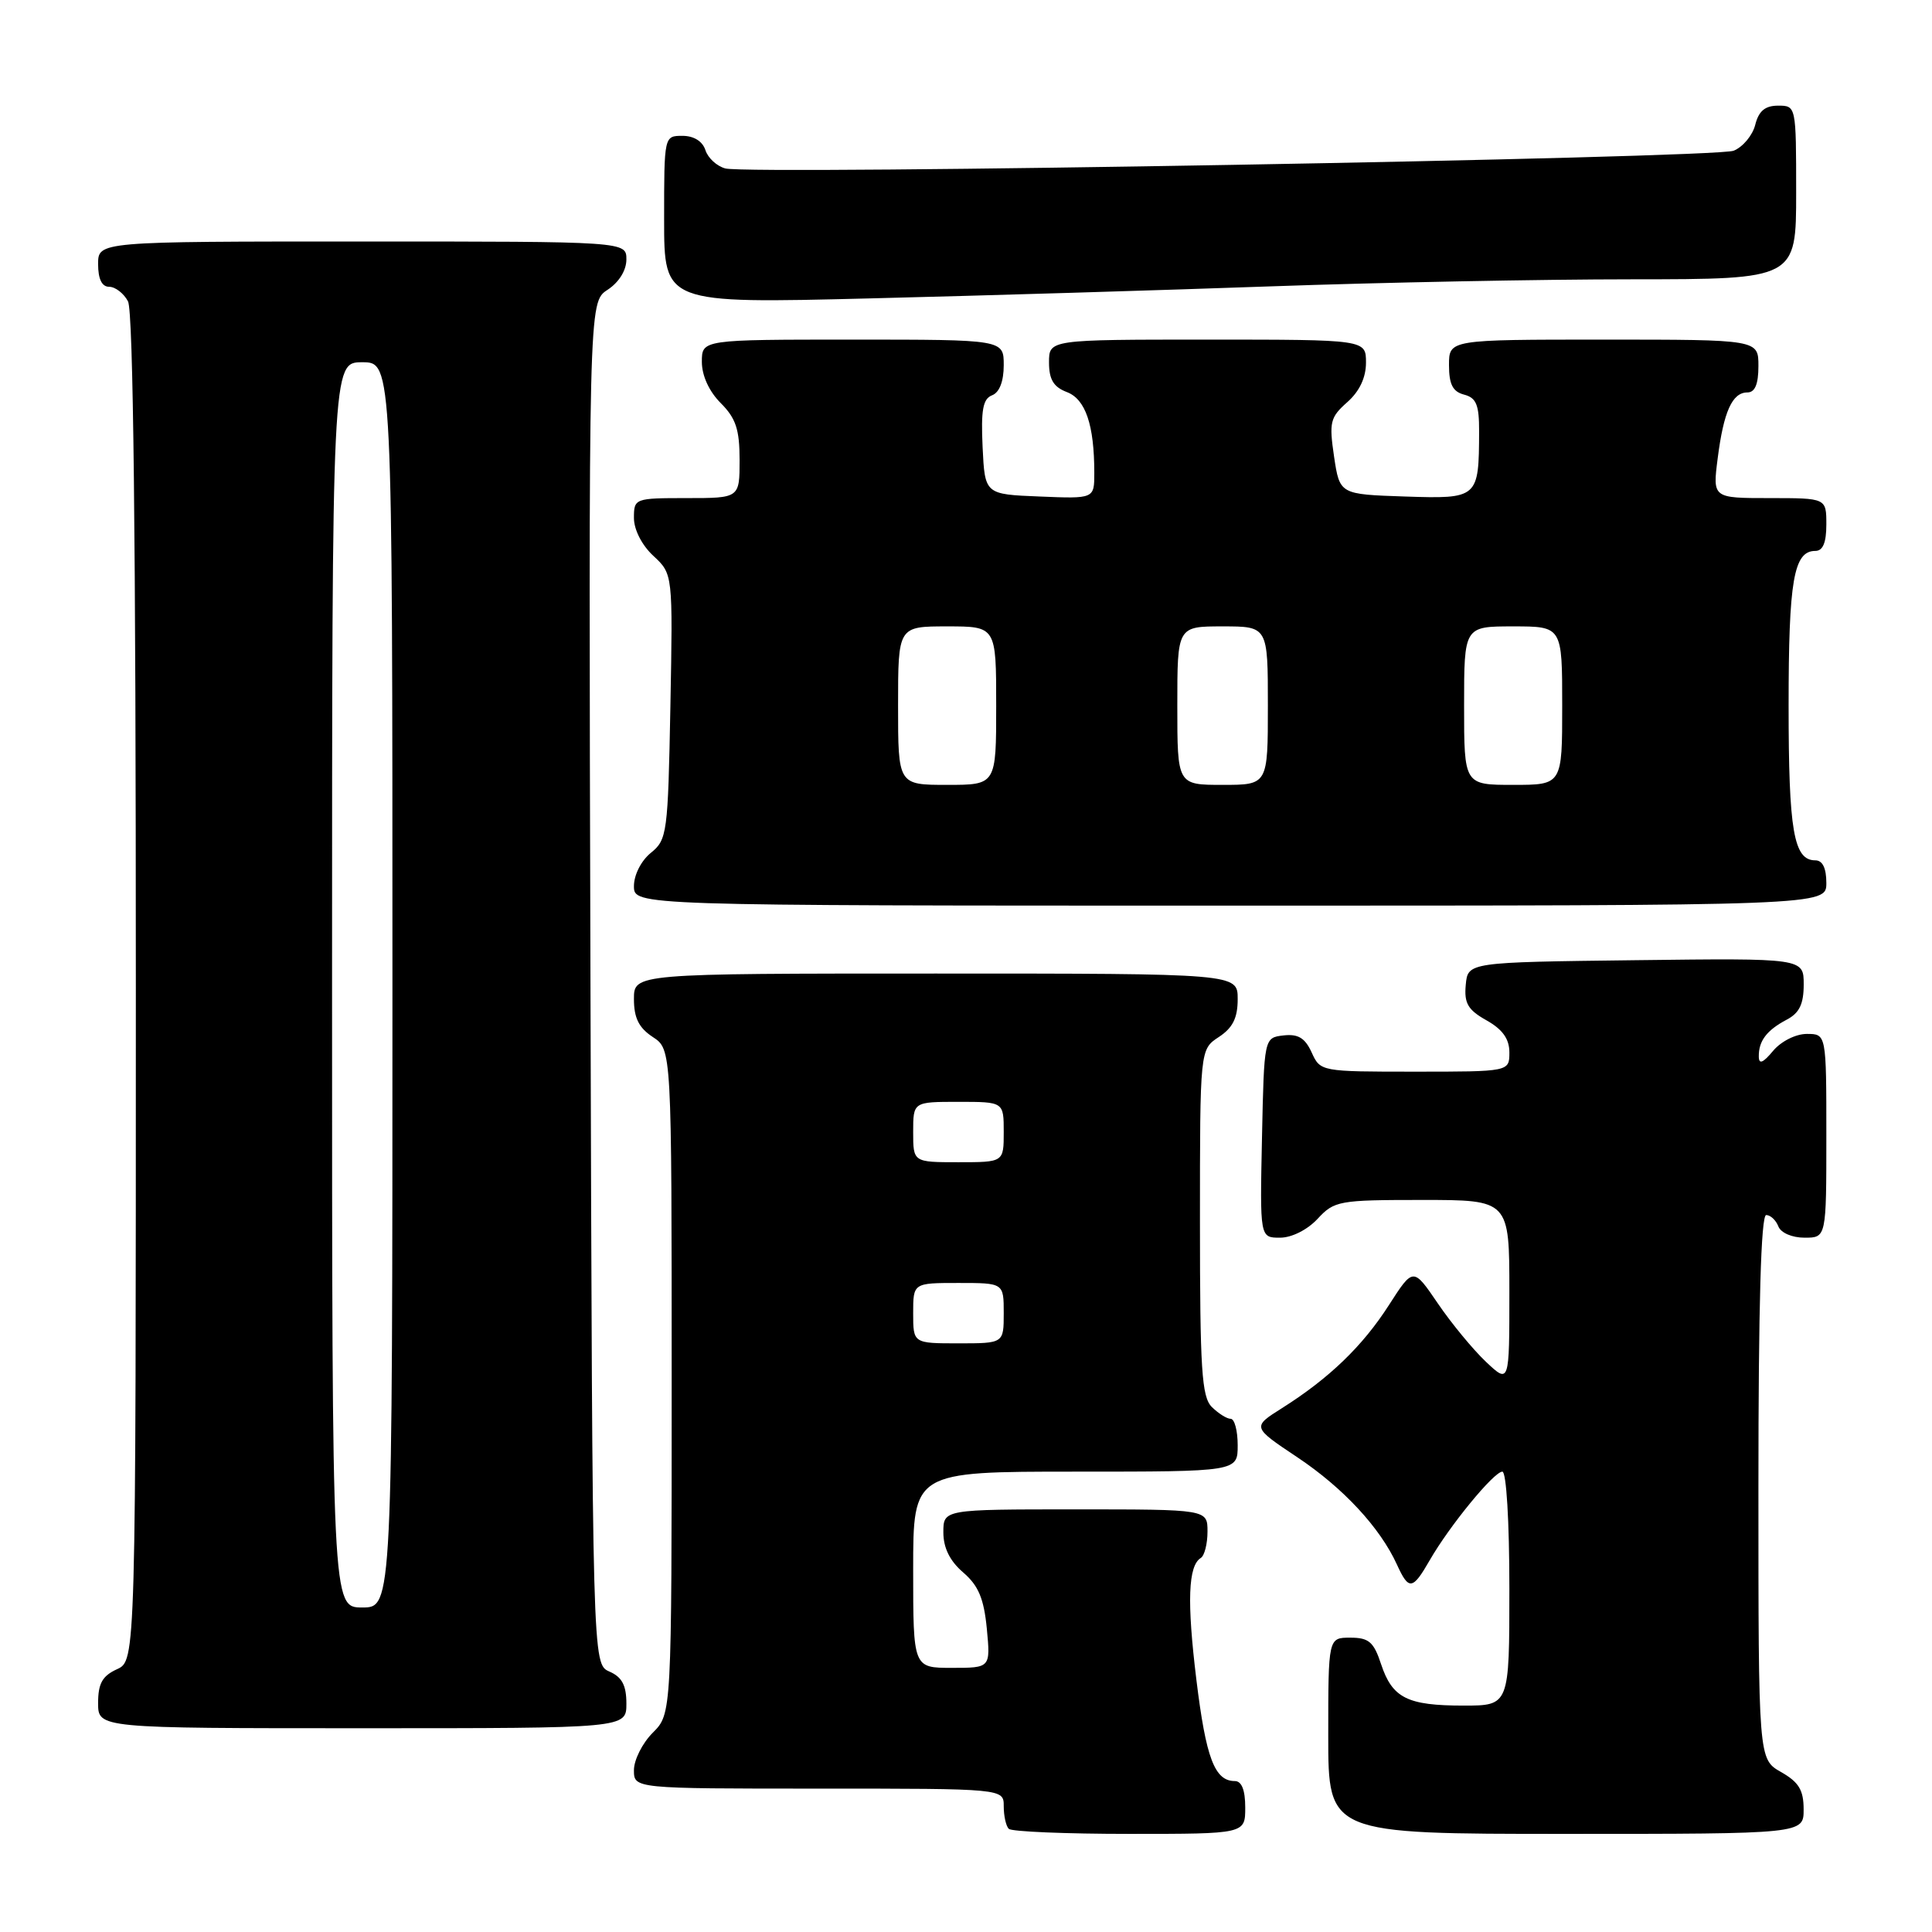 <?xml version="1.0" encoding="UTF-8" standalone="no"?>
<!DOCTYPE svg PUBLIC "-//W3C//DTD SVG 1.1//EN" "http://www.w3.org/Graphics/SVG/1.1/DTD/svg11.dtd" >
<svg xmlns="http://www.w3.org/2000/svg" xmlns:xlink="http://www.w3.org/1999/xlink" version="1.1" viewBox="0 0 256 256">
 <g >
 <path fill="currentColor"
d=" M 165.00 239.50 C 165.00 237.19 164.53 236.00 163.62 236.00 C 160.95 236.00 159.80 232.97 158.53 222.60 C 157.26 212.20 157.43 207.47 159.12 206.43 C 159.60 206.13 160.00 204.56 160.00 202.94 C 160.00 200.00 160.00 200.00 142.50 200.00 C 125.00 200.00 125.00 200.00 125.00 203.05 C 125.00 205.10 125.86 206.84 127.63 208.36 C 129.65 210.10 130.37 211.81 130.76 215.81 C 131.25 221.00 131.25 221.00 126.13 221.00 C 121.00 221.00 121.00 221.00 121.00 208.00 C 121.00 195.00 121.00 195.00 142.50 195.00 C 164.00 195.00 164.00 195.00 164.00 191.50 C 164.00 189.57 163.58 188.00 163.07 188.00 C 162.56 188.00 161.44 187.29 160.57 186.43 C 159.23 185.09 159.00 181.44 159.00 161.95 C 159.00 139.05 159.00 139.05 161.50 137.41 C 163.35 136.19 164.00 134.89 164.00 132.38 C 164.00 129.00 164.00 129.00 124.00 129.00 C 84.00 129.00 84.00 129.00 84.00 132.38 C 84.00 134.89 84.65 136.19 86.50 137.41 C 89.00 139.05 89.00 139.05 89.00 183.07 C 89.00 227.09 89.00 227.09 86.50 229.59 C 85.12 230.97 84.00 233.20 84.00 234.55 C 84.00 237.00 84.00 237.00 108.50 237.00 C 133.00 237.00 133.00 237.00 133.00 239.33 C 133.00 240.62 133.30 241.97 133.67 242.33 C 134.03 242.70 141.23 243.00 149.67 243.00 C 165.00 243.00 165.00 243.00 165.00 239.50 Z  M 238.99 239.75 C 238.99 237.19 238.35 236.14 235.99 234.80 C 233.00 233.09 233.00 233.09 233.00 197.05 C 233.00 172.95 233.34 161.00 234.03 161.00 C 234.60 161.00 235.32 161.68 235.64 162.50 C 235.97 163.36 237.46 164.00 239.11 164.00 C 242.00 164.00 242.00 164.00 242.00 150.50 C 242.00 137.00 242.00 137.00 239.41 137.00 C 237.95 137.00 236.00 137.98 234.94 139.25 C 233.60 140.86 233.06 141.07 233.05 140.00 C 233.02 137.93 234.10 136.51 236.75 135.11 C 238.43 134.23 239.00 133.04 239.00 130.45 C 239.00 126.96 239.00 126.96 216.75 127.23 C 194.50 127.50 194.50 127.50 194.22 130.50 C 193.99 132.94 194.51 133.82 196.97 135.20 C 199.10 136.40 200.00 137.66 200.00 139.45 C 200.00 142.00 200.00 142.00 187.48 142.00 C 175.03 142.00 174.95 141.99 173.80 139.45 C 172.92 137.53 172.01 136.98 170.07 137.20 C 167.50 137.50 167.50 137.50 167.22 150.75 C 166.94 164.00 166.94 164.00 169.61 164.00 C 171.16 164.00 173.23 162.96 174.59 161.50 C 176.80 159.11 177.42 159.00 188.45 159.00 C 200.00 159.00 200.00 159.00 200.00 171.19 C 200.00 183.37 200.00 183.37 196.89 180.44 C 195.18 178.82 192.31 175.34 190.52 172.71 C 187.26 167.92 187.26 167.92 184.04 172.93 C 180.56 178.36 176.13 182.63 169.88 186.58 C 165.90 189.09 165.90 189.09 171.91 193.10 C 177.99 197.16 182.86 202.41 185.10 207.31 C 186.67 210.76 187.17 210.70 189.44 206.75 C 192.05 202.20 197.95 195.00 199.07 195.00 C 199.60 195.00 200.00 201.57 200.00 210.50 C 200.00 226.00 200.00 226.00 193.93 226.00 C 186.47 226.00 184.49 225.00 183.00 220.51 C 182.03 217.56 181.38 217.00 178.92 217.00 C 176.00 217.00 176.00 217.00 176.00 230.00 C 176.00 243.00 176.00 243.00 207.50 243.00 C 239.00 243.00 239.00 243.00 238.99 239.75 Z  M 83.00 225.74 C 83.00 223.31 82.42 222.22 80.75 221.49 C 78.50 220.50 78.50 220.50 78.24 130.28 C 77.99 40.05 77.99 40.05 80.49 38.41 C 82.01 37.42 83.00 35.83 83.00 34.38 C 83.00 32.00 83.00 32.00 48.00 32.00 C 13.00 32.00 13.00 32.00 13.00 35.00 C 13.00 36.97 13.50 38.00 14.46 38.00 C 15.27 38.00 16.40 38.87 16.96 39.93 C 17.66 41.23 18.00 71.46 18.00 130.96 C 18.00 220.04 18.00 220.04 15.50 221.18 C 13.56 222.07 13.00 223.07 13.00 225.66 C 13.00 229.00 13.00 229.00 48.00 229.00 C 83.00 229.00 83.00 229.00 83.00 225.74 Z  M 242.00 117.00 C 242.00 115.03 241.50 114.00 240.54 114.00 C 237.67 114.00 237.00 110.11 237.00 93.50 C 237.00 76.89 237.67 73.00 240.54 73.00 C 241.54 73.00 242.00 71.91 242.00 69.50 C 242.00 66.00 242.00 66.00 234.47 66.00 C 226.93 66.00 226.93 66.00 227.60 60.75 C 228.39 54.54 229.53 52.00 231.54 52.00 C 232.54 52.00 233.00 50.91 233.00 48.50 C 233.00 45.00 233.00 45.00 212.50 45.00 C 192.00 45.00 192.00 45.00 192.00 48.38 C 192.00 50.93 192.50 51.90 194.00 52.29 C 195.62 52.71 196.00 53.65 195.99 57.16 C 195.96 66.04 195.88 66.11 186.13 65.79 C 177.52 65.50 177.52 65.50 176.77 60.50 C 176.10 55.95 176.25 55.30 178.51 53.30 C 180.14 51.86 181.00 50.04 181.00 48.05 C 181.00 45.00 181.00 45.00 160.00 45.00 C 139.00 45.00 139.00 45.00 139.00 48.02 C 139.00 50.28 139.60 51.28 141.36 51.95 C 143.84 52.89 145.00 56.30 145.00 62.67 C 145.00 66.09 145.00 66.09 137.75 65.79 C 130.50 65.50 130.50 65.50 130.20 59.24 C 129.97 54.32 130.24 52.85 131.45 52.38 C 132.43 52.01 133.00 50.53 133.00 48.39 C 133.00 45.00 133.00 45.00 113.00 45.00 C 93.00 45.00 93.00 45.00 93.00 47.95 C 93.00 49.77 93.96 51.87 95.50 53.41 C 97.51 55.42 98.00 56.91 98.00 60.95 C 98.00 66.00 98.00 66.00 91.00 66.00 C 84.10 66.00 84.00 66.04 84.00 68.64 C 84.00 70.18 85.06 72.26 86.58 73.66 C 89.16 76.06 89.16 76.06 88.83 93.62 C 88.51 110.42 88.40 111.26 86.25 113.00 C 84.96 114.04 84.00 115.93 84.00 117.41 C 84.00 120.00 84.00 120.00 163.00 120.00 C 242.00 120.00 242.00 120.00 242.00 117.00 Z  M 168.50 37.94 C 182.80 37.43 204.29 37.01 216.25 37.01 C 238.00 37.00 238.00 37.00 238.00 25.50 C 238.00 14.04 237.99 14.00 235.61 14.00 C 233.88 14.00 233.04 14.71 232.58 16.53 C 232.23 17.93 230.94 19.48 229.72 19.97 C 227.32 20.96 99.47 23.20 96.11 22.32 C 94.98 22.02 93.80 20.93 93.47 19.89 C 93.09 18.72 91.94 18.00 90.43 18.00 C 88.00 18.00 88.00 18.01 88.00 29.11 C 88.00 40.22 88.00 40.22 115.25 39.54 C 130.24 39.17 154.20 38.45 168.50 37.94 Z  M 121.00 174.00 C 121.00 170.00 121.00 170.00 127.00 170.00 C 133.00 170.00 133.00 170.00 133.00 174.00 C 133.00 178.00 133.00 178.00 127.00 178.00 C 121.00 178.00 121.00 178.00 121.00 174.00 Z  M 121.00 150.00 C 121.00 146.00 121.00 146.00 127.00 146.00 C 133.00 146.00 133.00 146.00 133.00 150.00 C 133.00 154.00 133.00 154.00 127.00 154.00 C 121.00 154.00 121.00 154.00 121.00 150.00 Z  M 44.00 130.50 C 44.00 48.00 44.00 48.00 48.00 48.00 C 52.00 48.00 52.00 48.00 52.00 130.50 C 52.00 213.00 52.00 213.00 48.00 213.00 C 44.00 213.00 44.00 213.00 44.00 130.50 Z  M 119.00 93.50 C 119.00 83.00 119.00 83.00 125.50 83.00 C 132.00 83.00 132.00 83.00 132.00 93.50 C 132.00 104.00 132.00 104.00 125.50 104.00 C 119.00 104.00 119.00 104.00 119.00 93.50 Z  M 156.00 93.50 C 156.00 83.00 156.00 83.00 162.00 83.00 C 168.00 83.00 168.00 83.00 168.00 93.50 C 168.00 104.00 168.00 104.00 162.00 104.00 C 156.00 104.00 156.00 104.00 156.00 93.50 Z  M 194.00 93.50 C 194.00 83.00 194.00 83.00 200.50 83.00 C 207.00 83.00 207.00 83.00 207.00 93.50 C 207.00 104.00 207.00 104.00 200.50 104.00 C 194.00 104.00 194.00 104.00 194.00 93.50 Z "/>
</g>
</svg>